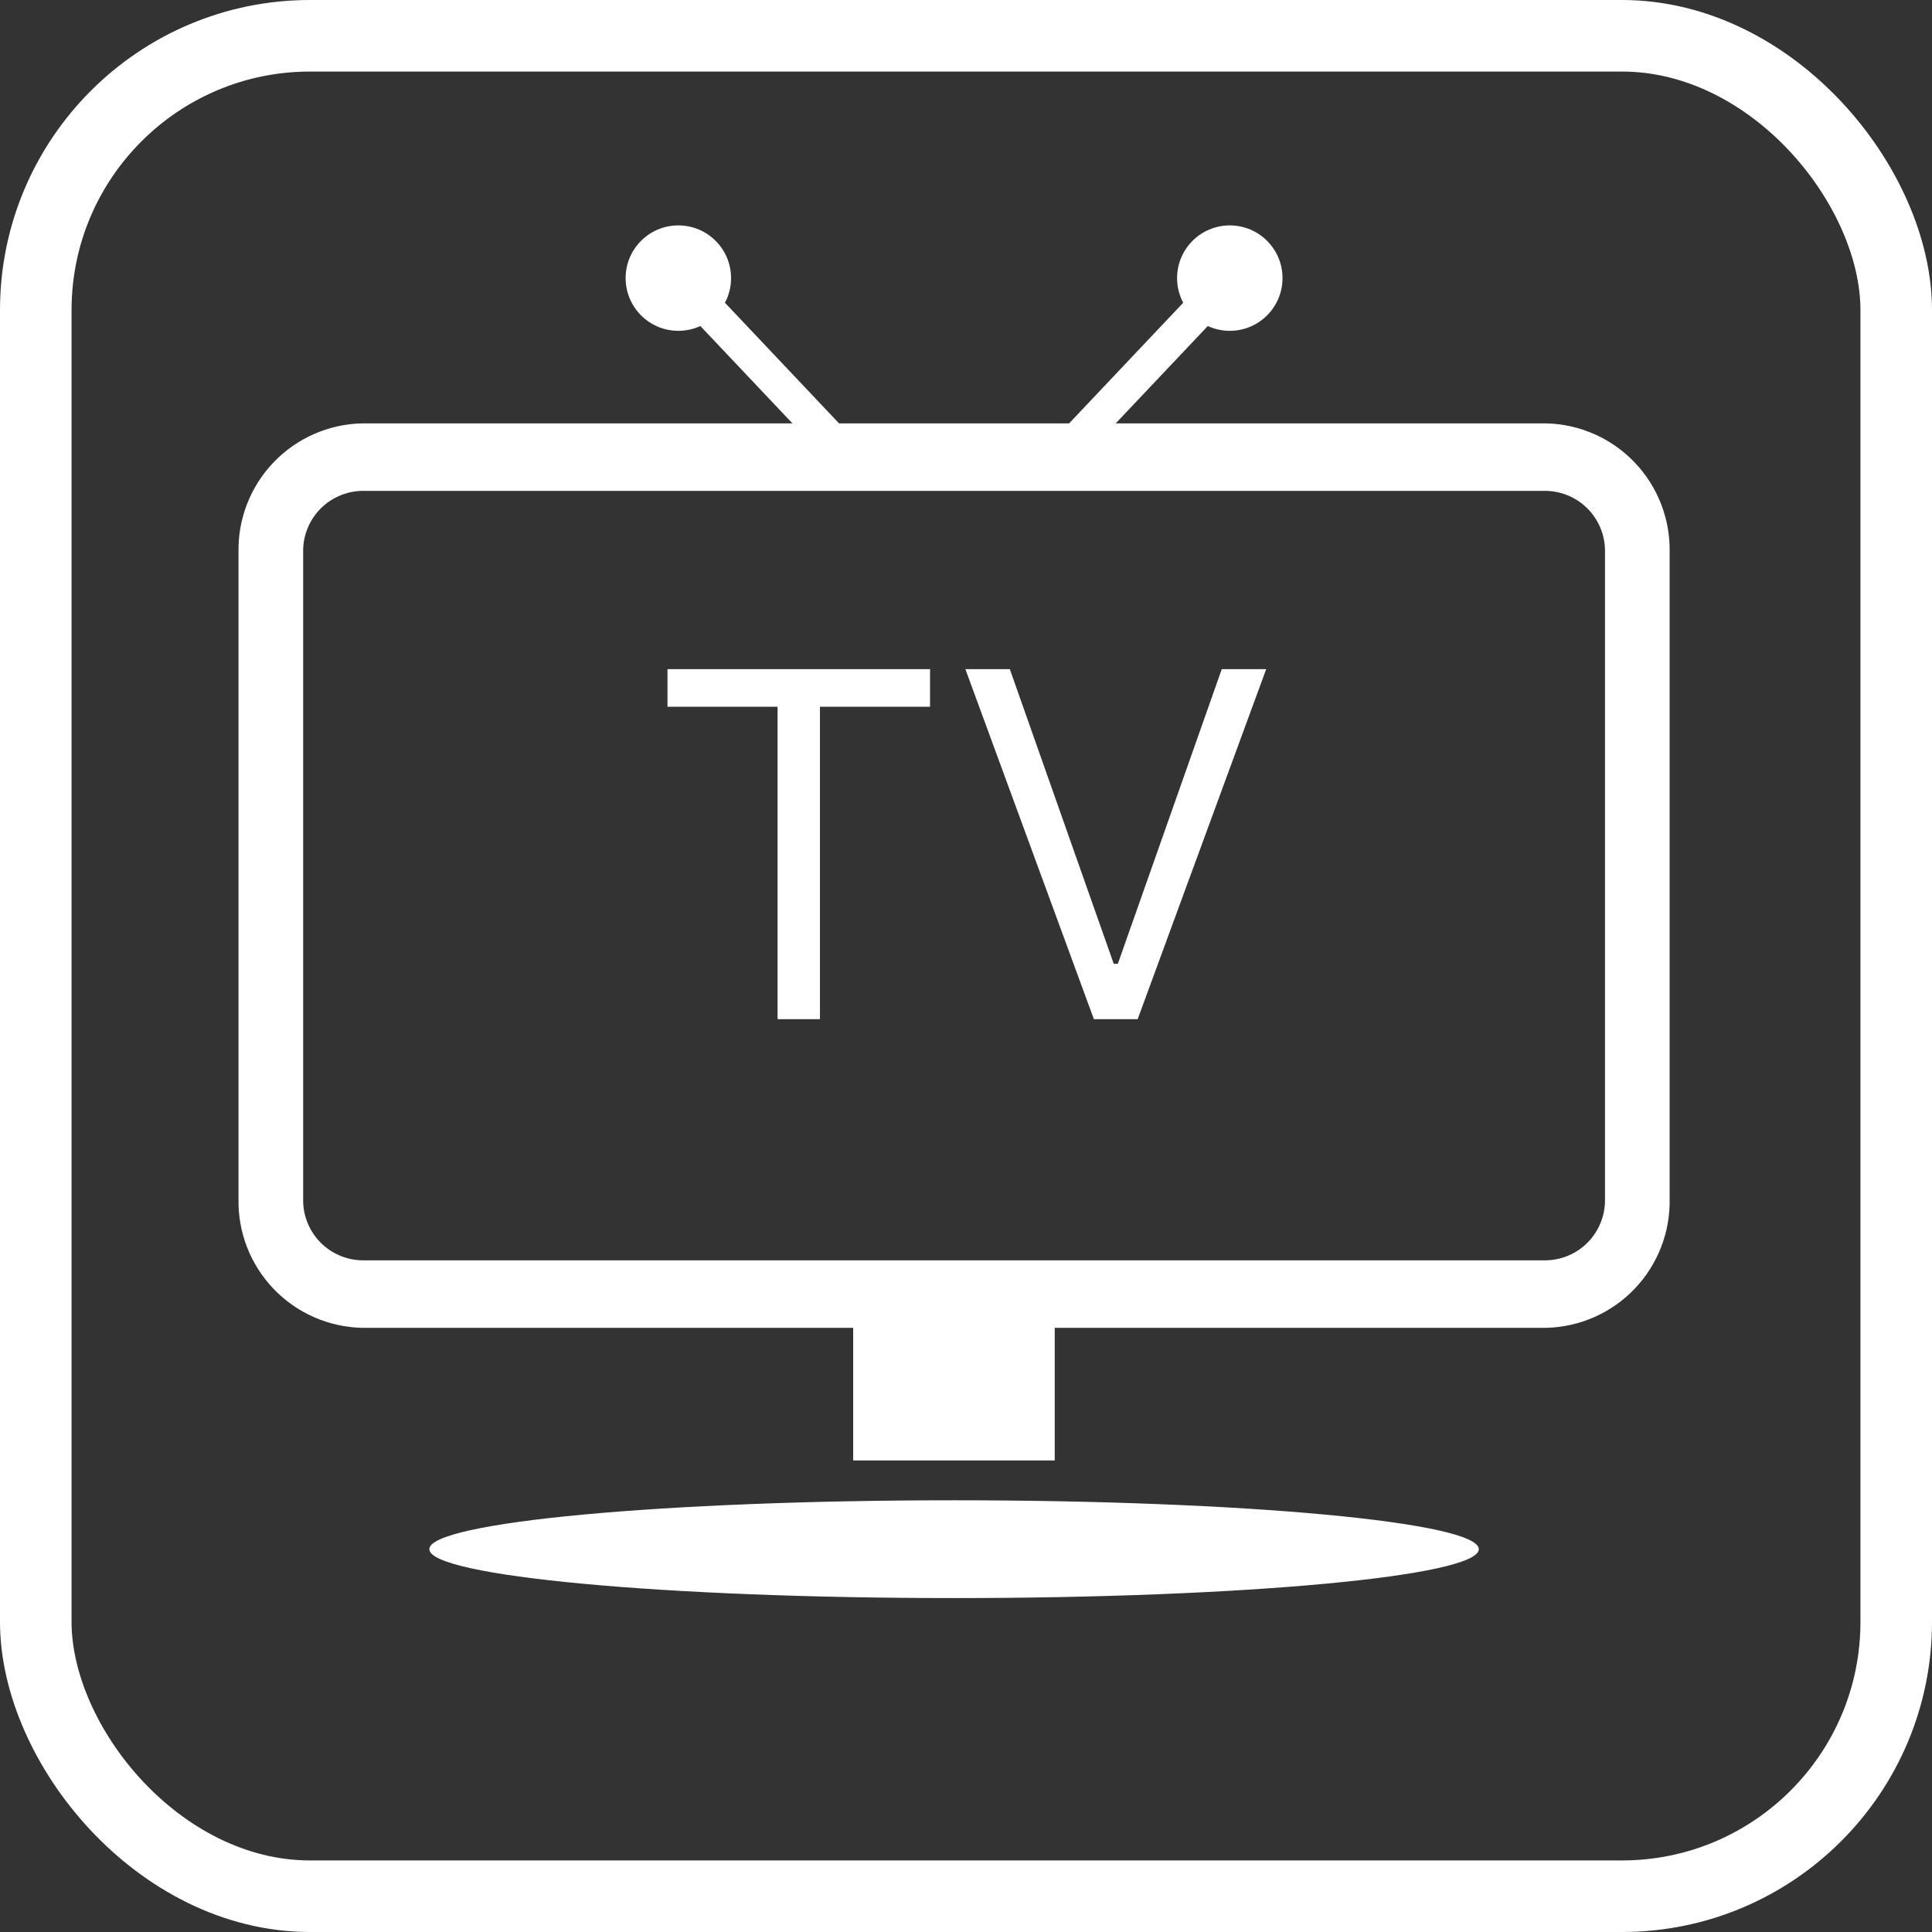 <svg width="81" height="81" viewBox="0 0 81 81" fill="none" xmlns="http://www.w3.org/2000/svg">
<rect x="0" y="0" width="81" height="81" fill="#333333" stroke="none"/>
<rect x="1.5" y="1.5" width="78" height="78" rx="11.5" stroke="white" stroke-width="3"/>
<path fill-rule="evenodd" clip-rule="evenodd" d="M28.44 13.87C28.769 13.87 29.082 13.798 29.363 13.669L33.223 17.75H15.17C13.768 17.784 12.436 18.373 11.467 19.387C10.498 20.401 9.97 21.758 10 23.16V50.26C9.97 51.662 10.498 53.019 11.467 54.033C12.436 55.047 13.768 55.636 15.17 55.67H35.77V61.23H44.22V55.67H64.83C66.232 55.636 67.564 55.047 68.533 54.033C69.502 53.019 70.029 51.662 70 50.26V23.16C70.029 21.758 69.502 20.401 68.533 19.387C67.564 18.373 66.232 17.784 64.83 17.75H46.777L50.637 13.669C50.918 13.798 51.231 13.87 51.56 13.87C52.781 13.87 53.77 12.88 53.77 11.66C53.77 10.439 52.781 9.45 51.56 9.45C50.339 9.45 49.35 10.439 49.35 11.66C49.35 12.033 49.443 12.385 49.606 12.693L44.823 17.75H35.177L30.394 12.693C30.558 12.385 30.65 12.033 30.65 11.66C30.65 10.439 29.66 9.45 28.44 9.45C27.219 9.45 26.23 10.439 26.23 11.66C26.23 12.88 27.219 13.87 28.44 13.87ZM14.21 20.795C14.513 20.661 14.839 20.588 15.17 20.58H64.83C65.161 20.588 65.487 20.661 65.79 20.795C66.093 20.928 66.366 21.121 66.595 21.36C66.823 21.6 67.002 21.882 67.121 22.191C67.241 22.5 67.298 22.829 67.29 23.16V50.26C67.298 50.591 67.241 50.92 67.121 51.229C67.002 51.538 66.823 51.82 66.595 52.06C66.366 52.299 66.093 52.492 65.79 52.625C65.487 52.759 65.161 52.832 64.83 52.84H15.17C14.839 52.832 14.513 52.759 14.21 52.625C13.907 52.492 13.634 52.299 13.405 52.06C13.177 51.82 12.998 51.538 12.879 51.229C12.759 50.92 12.702 50.591 12.71 50.26V23.16C12.702 22.829 12.759 22.5 12.879 22.191C12.998 21.882 13.177 21.6 13.405 21.36C13.634 21.121 13.907 20.928 14.21 20.795ZM40 67C52.15 67 62 66.082 62 64.95C62 63.818 52.15 62.9 40 62.9C27.85 62.9 18 63.818 18 64.95C18 66.082 27.85 67 40 67ZM27.985 28.054V29.63H32.6V42.73H34.377V29.63H38.992V28.054H27.985ZM46.694 40.408L42.337 28.054H40.474L45.862 42.73H47.697L53.086 28.054H51.223L46.866 40.408H46.694Z" fill="white"/>
</svg>
